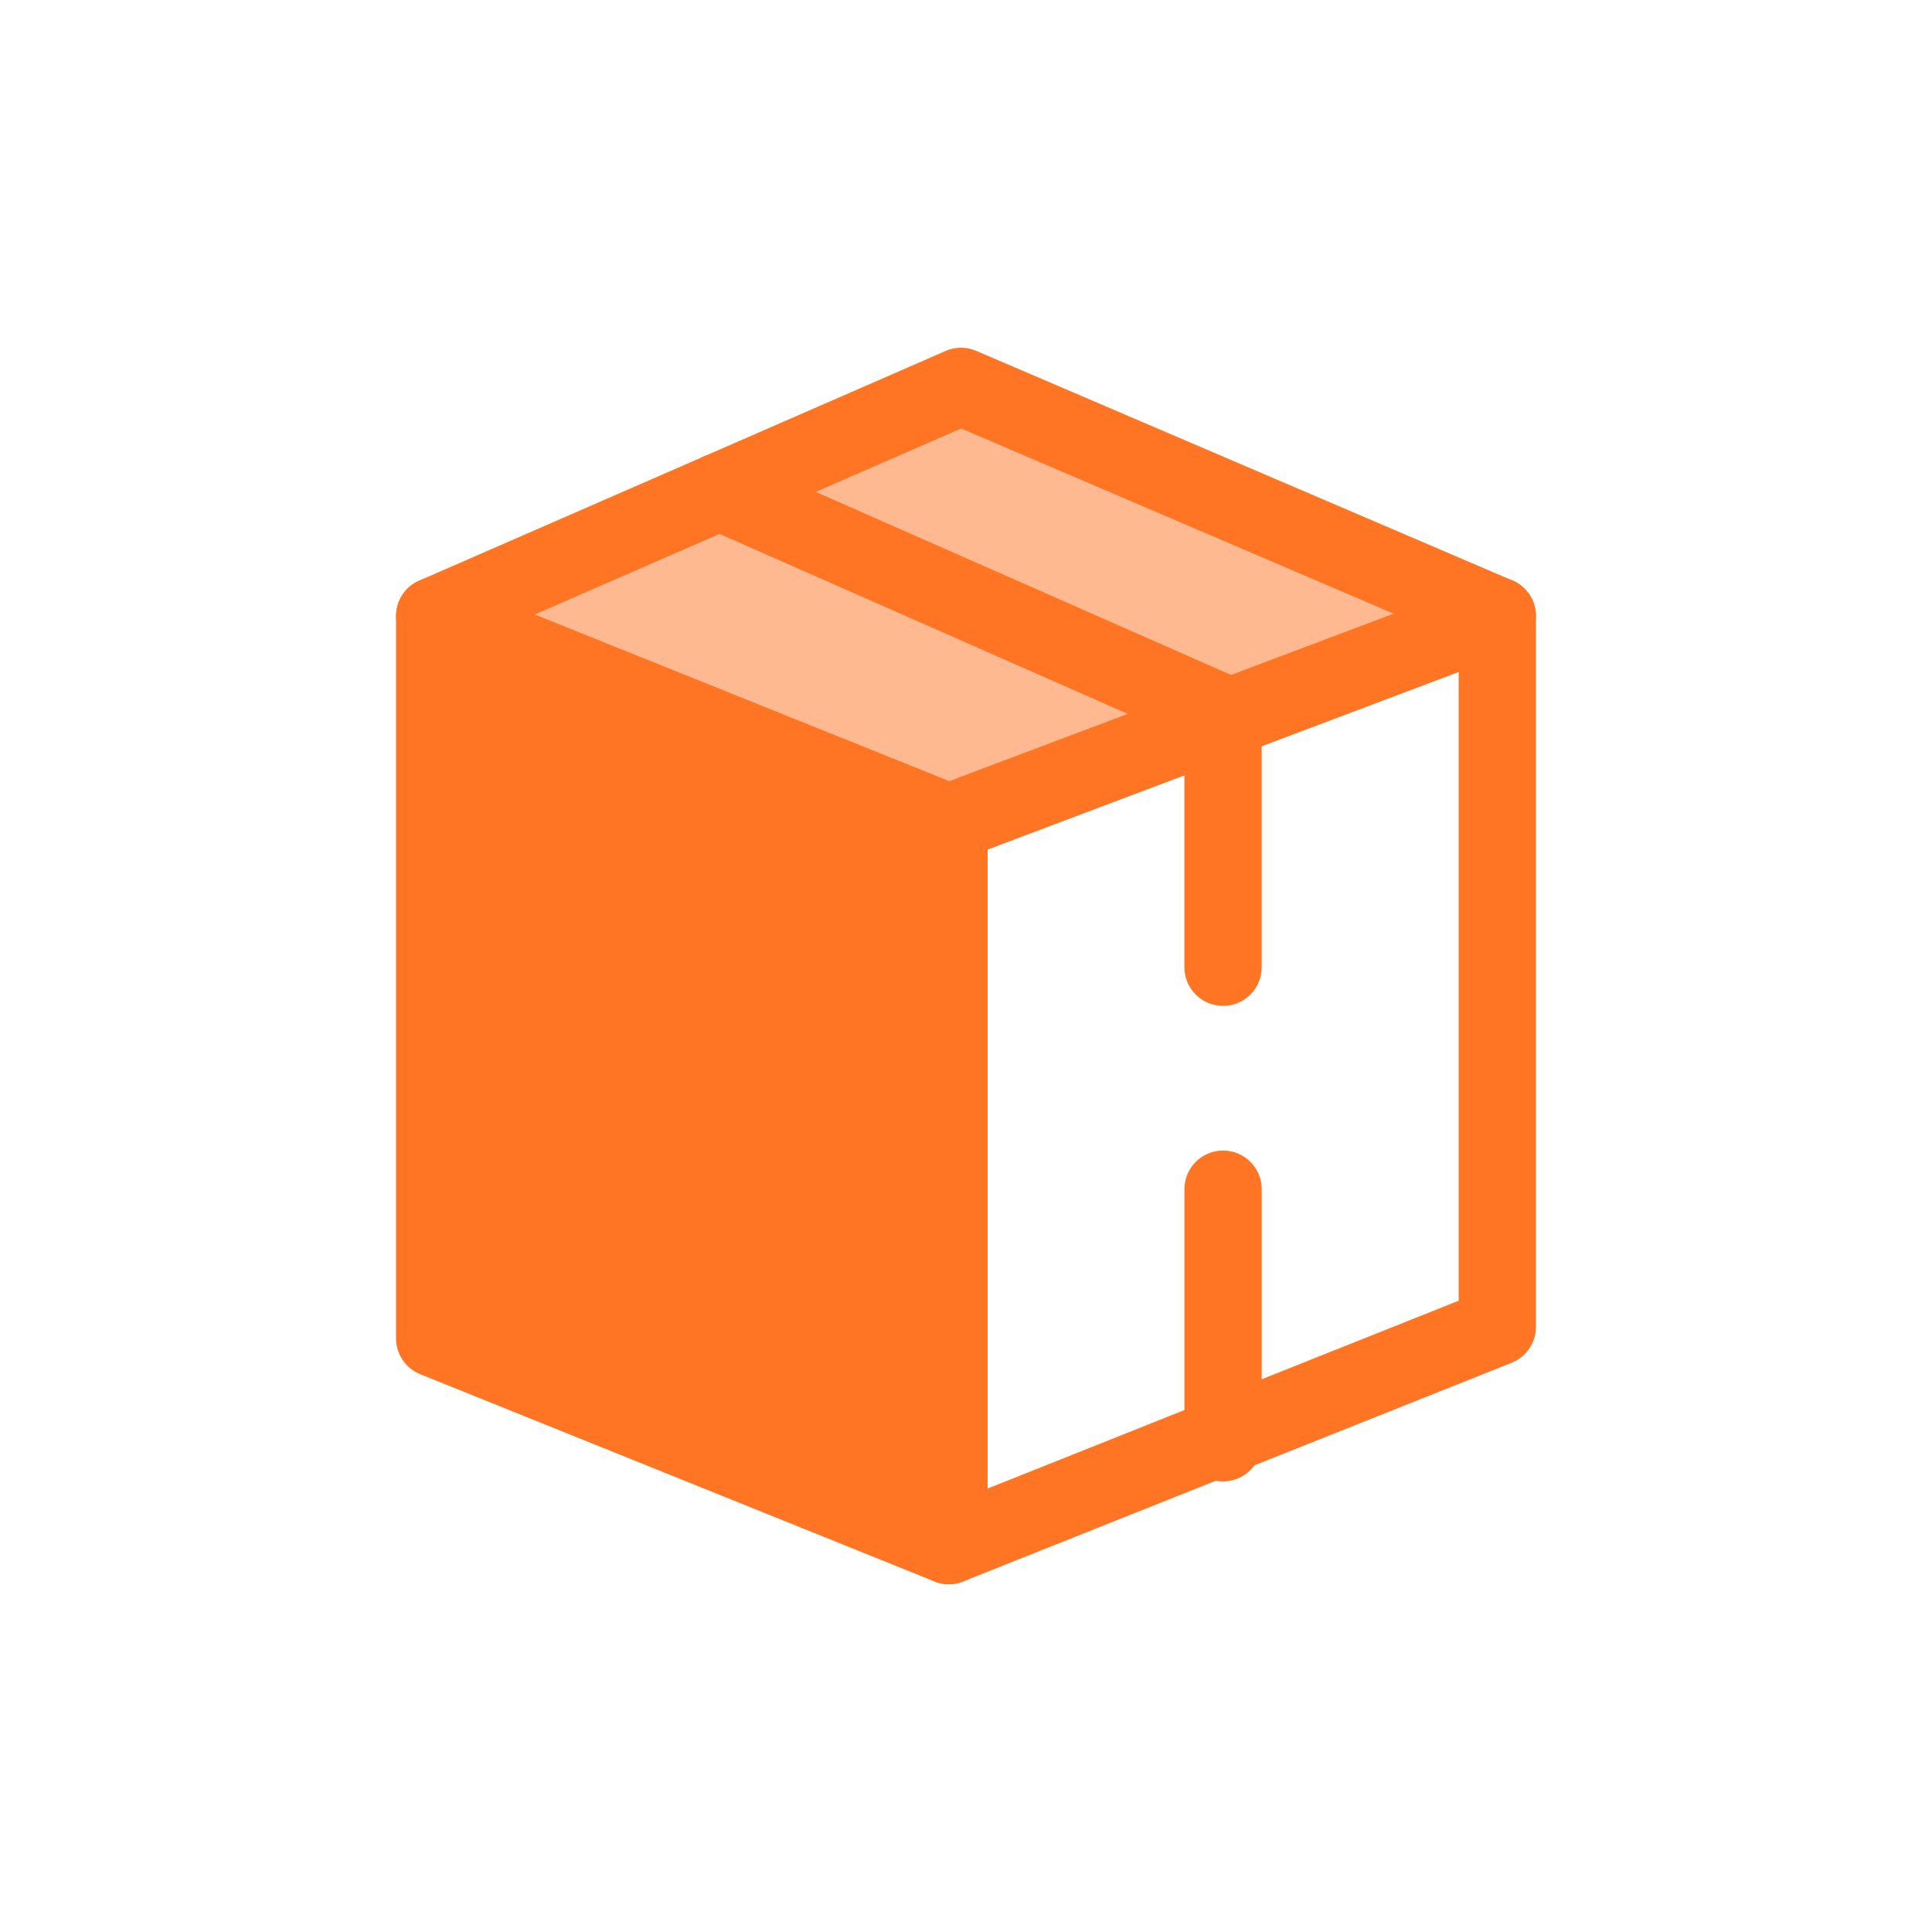 <svg width="80" height="80" viewBox="0 0 80 80" fill="none" xmlns="http://www.w3.org/2000/svg">
    <path fill-rule="evenodd" clip-rule="evenodd" d="m18 25.509 21.29 8.56V64L18 55.42V25.509z" fill="#FF7523" stroke="#FF7523" stroke-width="3.2" stroke-linejoin="round"/>
    <path clip-rule="evenodd" d="M62 54.945 39.29 64V34.069L62 25.509v29.436z" stroke="#FF7523" stroke-width="3.2" stroke-linejoin="round"/>
    <path fill-rule="evenodd" clip-rule="evenodd" d="M39.794 16 18 25.509l21.29 8.56L62 25.509 39.794 16z" fill="#FF7523" fill-opacity=".5" stroke="#FF7523" stroke-width="3.2" stroke-linejoin="round"/>
    <path d="m29.796 20.362 20.848 9.19v10.5M50.645 49.242v10.5" stroke="#FF7523" stroke-width="3.2" stroke-linecap="round" stroke-linejoin="round"/>
</svg>

